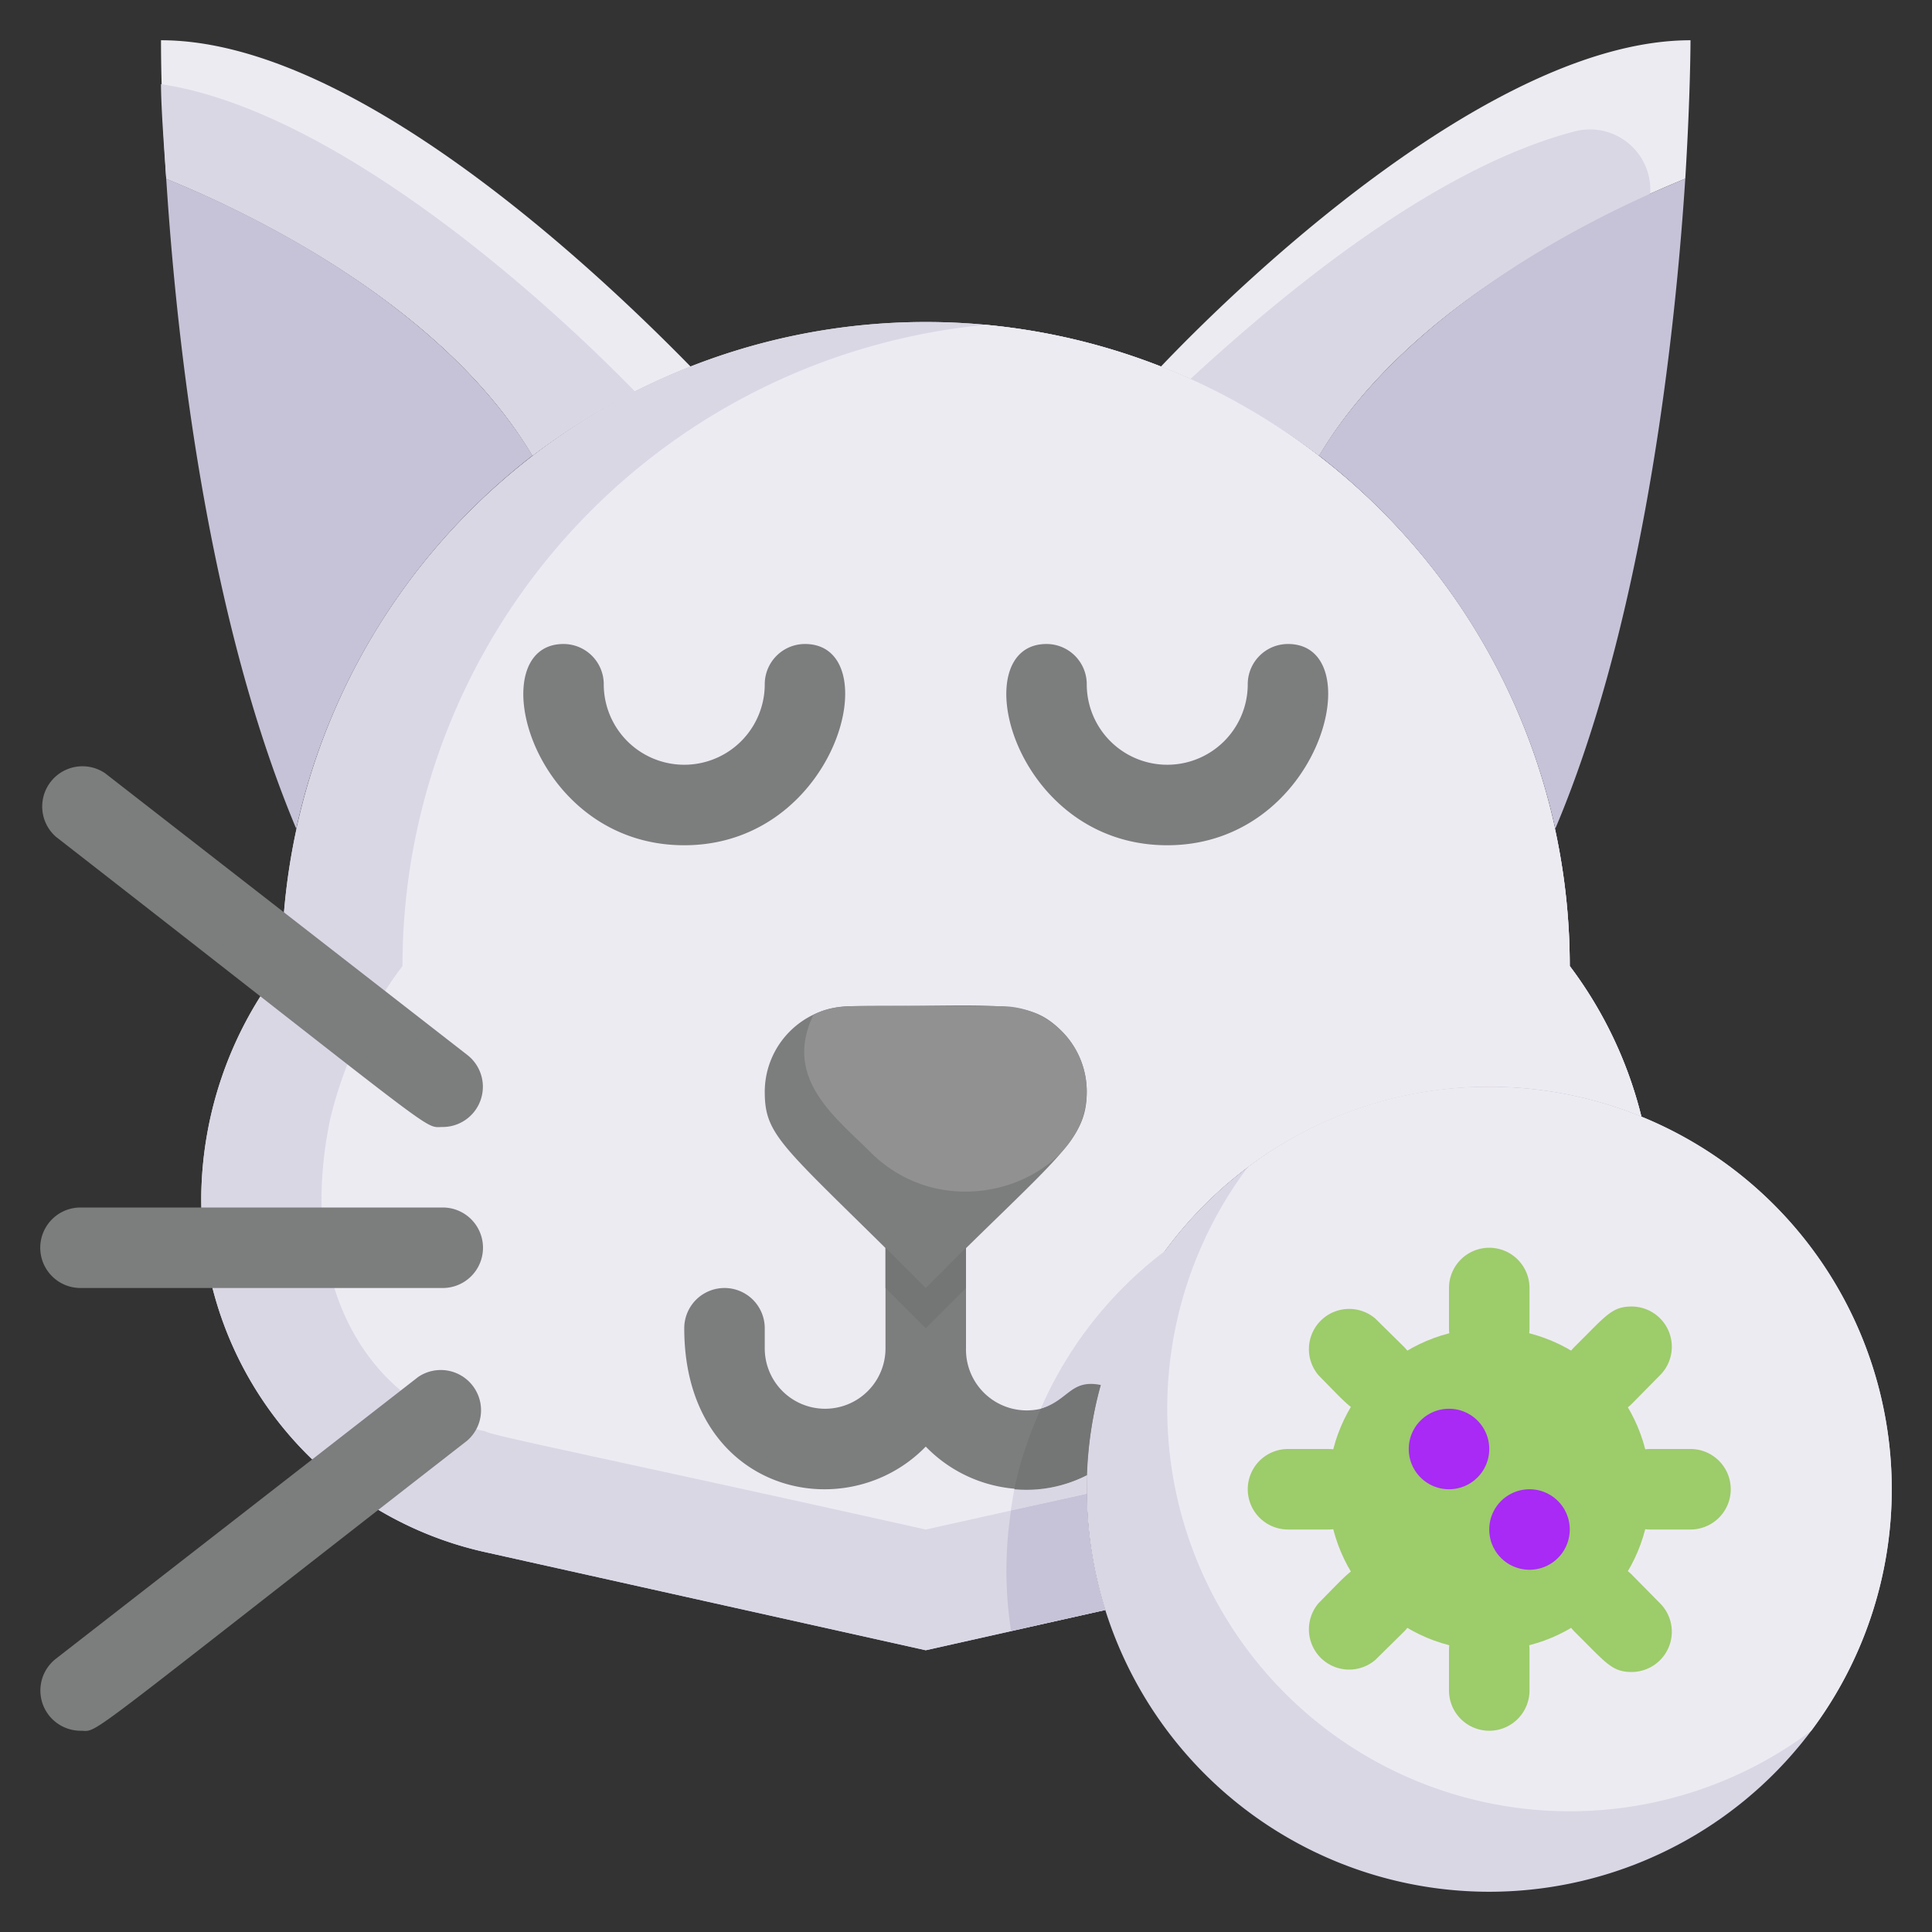 <?xml version="1.0" ?><svg viewBox="0 0 48 48" xmlns="http://www.w3.org/2000/svg"><rect x="0" y="0" width="48" height="48" fill="#333333" stroke="none"/><defs><style>.cls-1{fill:#edebf2;}.cls-2{fill:#dad7e5;}.cls-3{fill:#c6c3d8;}.cls-4{fill:#7c7d7d;}.cls-5{fill:#747575;}.cls-6{fill:#919191;}.cls-7{fill:#9dcc6b;}.cls-8{fill:#a82af4;}</style></defs><title/><g data-name="Cat Virus" id="Cat_Virus"><path class="cls-1" d="M17.16,9.11a16.43,16.43,0,0,0-3.93,2.21c-2.2-3.7-6.93-6-9.1-6.88C4.06,3.34,4,2.2,4,1,8.44,1,14.05,5.93,17.16,9.11Z"/><path class="cls-2" d="M15.78,9.73a15.56,15.56,0,0,0-2.55,1.59c-2.2-3.7-6.93-6-9.1-6.88C4.09,3.86,4,2.67,4,2.09,8.06,2.7,13,6.88,15.78,9.73Z"/><path class="cls-3" d="M13.23,11.32a16.07,16.07,0,0,0-5.87,9.27c-2-4.77-2.9-11-3.23-16.15C7.52,5.82,11.36,8.19,13.23,11.32Z"/><path class="cls-1" d="M42,1s0,1.35-.13,3.44c-3.38,1.38-7.24,3.75-9.1,6.88a16.42,16.42,0,0,0-3.93-2.21C31,6.84,37.17,1,42,1Z"/><path class="cls-2" d="M41,4.8C41,5,35.34,7,32.77,11.32a16.08,16.08,0,0,0-3.2-1.9C32,7.18,35.68,4.17,39.1,3.27A1.5,1.5,0,0,1,41,4.8Z"/><path class="cls-3" d="M41.87,4.44c-.33,5.08-1.25,11.48-3.23,16.15a16.07,16.07,0,0,0-5.87-9.27C34.63,8.2,38.5,5.81,41.87,4.44Z"/><path class="cls-2" d="M40.78,27.74A10,10,0,0,0,27.46,40L23,41,12.09,38.57A9,9,0,0,1,5,29.74,9.51,9.51,0,0,1,7,24a16,16,0,0,1,32,0A10.42,10.42,0,0,1,40.78,27.74Z"/><path class="cls-2" d="M40.78,27.74A10,10,0,0,0,27.46,40L23,41,12.09,38.57A9,9,0,0,1,5,29.74,9.51,9.51,0,0,1,7,24a16,16,0,0,1,32,0A10.42,10.42,0,0,1,40.78,27.74Z"/><path class="cls-1" d="M40.78,27.74A10,10,0,0,0,27,37.11L23,38c-7.84-1.75-10.84-2.34-10.94-2.44C9.3,35,7.32,32.09,8.2,27.82A10.3,10.3,0,0,1,10,24,16,16,0,0,1,24.49,8.07,16,16,0,0,1,39,24,10.26,10.26,0,0,1,40.78,27.74Z"/><path class="cls-4" d="M27.79,36.14a3.48,3.48,0,0,1-4.79-.2C21,38,17,37.08,17,33a1,1,0,0,1,2,0v.5a1.5,1.5,0,0,0,3,0V30a1,1,0,0,1,2,0v3.5A1.51,1.51,0,0,0,25.86,35c.7-.18.74-.7,1.49-.55A1,1,0,0,1,27.79,36.14Z"/><path class="cls-4" d="M27,27.12c0,1.23-.72,1.6-4,4.88-3.53-3.53-4-3.72-4-4.88A2.13,2.13,0,0,1,21.12,25c3.83,0,4.45-.19,5.26.62A2.13,2.13,0,0,1,27,27.12Z"/><polygon class="cls-5" points="24 31 24 32 23 33 22 32 22 31 23 32 24 31"/><path class="cls-6" d="M27,27.12c0,2.16-3.37,3.51-5.38,1.5-.87-.87-2.17-1.83-1.41-3.41.63-.3.82-.21,4.67-.21A2.12,2.12,0,0,1,27,27.12Z"/><path class="cls-4" d="M29,21c-3.85,0-5.07-5-3-5a1,1,0,0,1,1,1,2,2,0,0,0,4,0,1,1,0,0,1,1-1C34.08,16,32.83,21,29,21Z"/><path class="cls-4" d="M17,21c-3.85,0-5.07-5-3-5a1,1,0,0,1,1,1,2,2,0,0,0,4,0,1,1,0,0,1,1-1C22.08,16,20.83,21,17,21Z"/><path class="cls-4" d="M11,28c-.5,0,.14.38-9.61-7.21a1,1,0,0,1,1.22-1.58l9,7A1,1,0,0,1,11,28Z"/><path class="cls-4" d="M2,43a1,1,0,0,1-.61-1.79l9-7a1,1,0,0,1,1.22,1.58C1.79,43.43,2.48,43,2,43Z"/><path class="cls-4" d="M11,32H2a1,1,0,0,1,0-2h9A1,1,0,0,1,11,32Z"/><path class="cls-2" d="M47,37A10,10,0,1,1,37,27,10,10,0,0,1,47,37Z"/><path class="cls-3" d="M27.46,40l-2.34.52a9.73,9.73,0,0,1,0-3L27,37.11A9.94,9.94,0,0,0,27.46,40Z"/><path class="cls-2" d="M29.05,31a10,10,0,0,0-1.7,3.44c-.76-.15-.79.37-1.49.55A9.85,9.85,0,0,1,29.05,31Z"/><path class="cls-2" d="M27,36.65c0,.14,0,.27,0,.46l-1.89.42L25.2,37A3.34,3.34,0,0,0,27,36.65Z"/><path class="cls-5" d="M27.35,34.41A9.53,9.53,0,0,0,27,36.65,3.27,3.27,0,0,1,25.2,37a9.75,9.75,0,0,1,.66-2C26.56,34.78,26.6,34.26,27.35,34.41Z"/><path class="cls-1" d="M47,37a10,10,0,0,1-2,6A10,10,0,0,1,31,29a9.89,9.89,0,0,1,6-2A10,10,0,0,1,47,37Z"/><path class="cls-7" d="M36,33V32a1,1,0,0,1,2,0v1A1,1,0,0,1,36,33Z"/><path class="cls-7" d="M36,42V41a1,1,0,0,1,2,0v1A1,1,0,0,1,36,42Z"/><path class="cls-7" d="M33,38H32a1,1,0,0,1,0-2h1A1,1,0,0,1,33,38Z"/><path class="cls-7" d="M42,38H41a1,1,0,0,1,0-2h1A1,1,0,0,1,42,38Z"/><path class="cls-7" d="M34.17,35.17c-.49,0-.64-.22-1.41-1a1,1,0,0,1,1.41-1.41l.71.7A1,1,0,0,1,34.17,35.17Z"/><path class="cls-7" d="M40.54,41.54c-.5,0-.64-.23-1.42-1a1,1,0,0,1,1.42-1.42l.7.71A1,1,0,0,1,40.54,41.54Z"/><path class="cls-7" d="M34.17,38.83c-.49,0-.64.22-1.41,1a1,1,0,0,0,1.41,1.41l.71-.7A1,1,0,0,0,34.17,38.83Z"/><path class="cls-7" d="M40.54,32.46c-.5,0-.64.23-1.42,1a1,1,0,0,0,1.42,1.42l.7-.71A1,1,0,0,0,40.54,32.46Z"/><circle class="cls-7" cx="37" cy="37" r="4"/><path class="cls-8" d="M37,36a1,1,0,0,0-2,0A1,1,0,0,0,37,36Z"/><path class="cls-8" d="M39,38a1,1,0,0,0-2,0A1,1,0,0,0,39,38Z"/></g></svg>